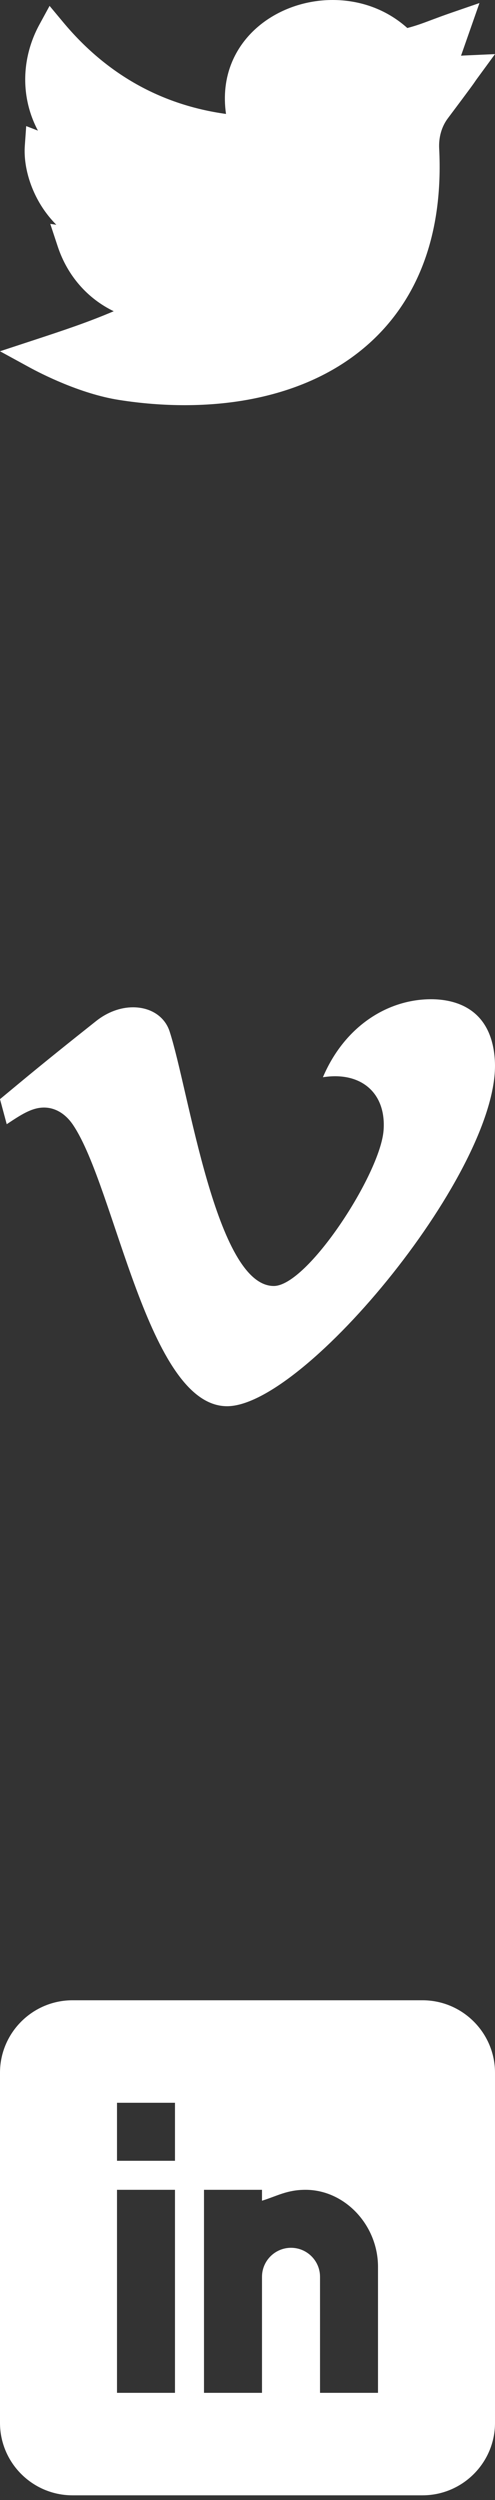 <svg width="20" height="101" viewBox="0 0 20 101" fill="none" xmlns="http://www.w3.org/2000/svg">
<rect x="0" y="0" width="20" height="101" fill="#333333" stroke="none"/>
<path d="M7.461 16.369C6.596 16.369 5.706 16.299 4.811 16.158C3.233 15.911 1.637 15.086 1.185 14.839L0 14.191L1.283 13.769C2.685 13.308 3.538 13.022 4.595 12.574C3.537 12.062 2.722 11.141 2.33 9.95L2.031 9.044L2.276 9.081C2.044 8.847 1.861 8.61 1.719 8.394C1.214 7.626 0.946 6.689 1.003 5.885L1.059 5.094L1.533 5.278C1.333 4.901 1.188 4.498 1.104 4.076C0.897 3.046 1.07 1.952 1.591 0.995L2.003 0.238L2.555 0.901C4.3 2.997 6.509 4.24 9.132 4.604C9.025 3.865 9.105 3.153 9.371 2.514C9.68 1.77 10.23 1.139 10.961 0.69C11.773 0.191 12.758 -0.051 13.734 0.009C14.77 0.073 15.71 0.461 16.457 1.132C16.822 1.037 17.09 0.936 17.453 0.799C17.672 0.717 17.92 0.624 18.23 0.517L19.372 0.123L18.627 2.251C18.676 2.247 18.727 2.243 18.78 2.241L20 2.186L19.279 3.172C19.238 3.228 19.227 3.244 19.212 3.266C19.154 3.354 19.082 3.463 18.092 4.784C17.844 5.115 17.721 5.546 17.744 5.998C17.831 7.716 17.621 9.27 17.117 10.617C16.641 11.891 15.902 12.985 14.923 13.867C13.711 14.958 12.166 15.705 10.33 16.087C9.429 16.275 8.462 16.369 7.461 16.369Z" fill="white"/>
<path d="M0 44.406L0.272 45.418L0.293 45.404C0.847 45.036 1.286 44.745 1.778 44.745C2.218 44.745 2.64 44.982 2.953 45.449C4.66 47.986 5.981 56.811 9.175 56.811C12.328 56.811 20.245 47.19 19.994 42.848C19.869 40.691 18.328 40.369 17.419 40.369C15.67 40.369 13.927 41.451 13.047 43.521C14.549 43.279 15.613 44.123 15.498 45.667C15.366 47.421 12.429 51.954 11.062 51.954C8.726 51.954 7.633 44.061 6.851 41.665C6.655 41.067 6.089 40.695 5.373 40.695C4.864 40.695 4.337 40.891 3.889 41.246C2.857 42.065 1.804 42.908 0.782 43.757L0 44.406Z" fill="white"/>
<path d="M17.07 80.811H2.93C1.314 80.811 0 82.126 0 83.741V97.882C0 99.497 1.314 100.811 2.93 100.811H17.07C18.686 100.811 20 99.497 20 97.882V83.741C20 82.126 18.686 80.811 17.07 80.811ZM7.07 96.671H4.727V88.468H7.07V96.671ZM7.07 87.296H4.727V84.952H7.07V87.296ZM15.273 96.671H12.93V91.983C12.93 91.337 12.404 90.811 11.758 90.811C11.112 90.811 10.586 91.337 10.586 91.983V96.671H8.242V88.468H10.586V88.909C11.2 88.718 11.599 88.468 12.344 88.468C13.933 88.469 15.273 89.895 15.273 91.58V96.671Z" fill="white"/>
</svg>
